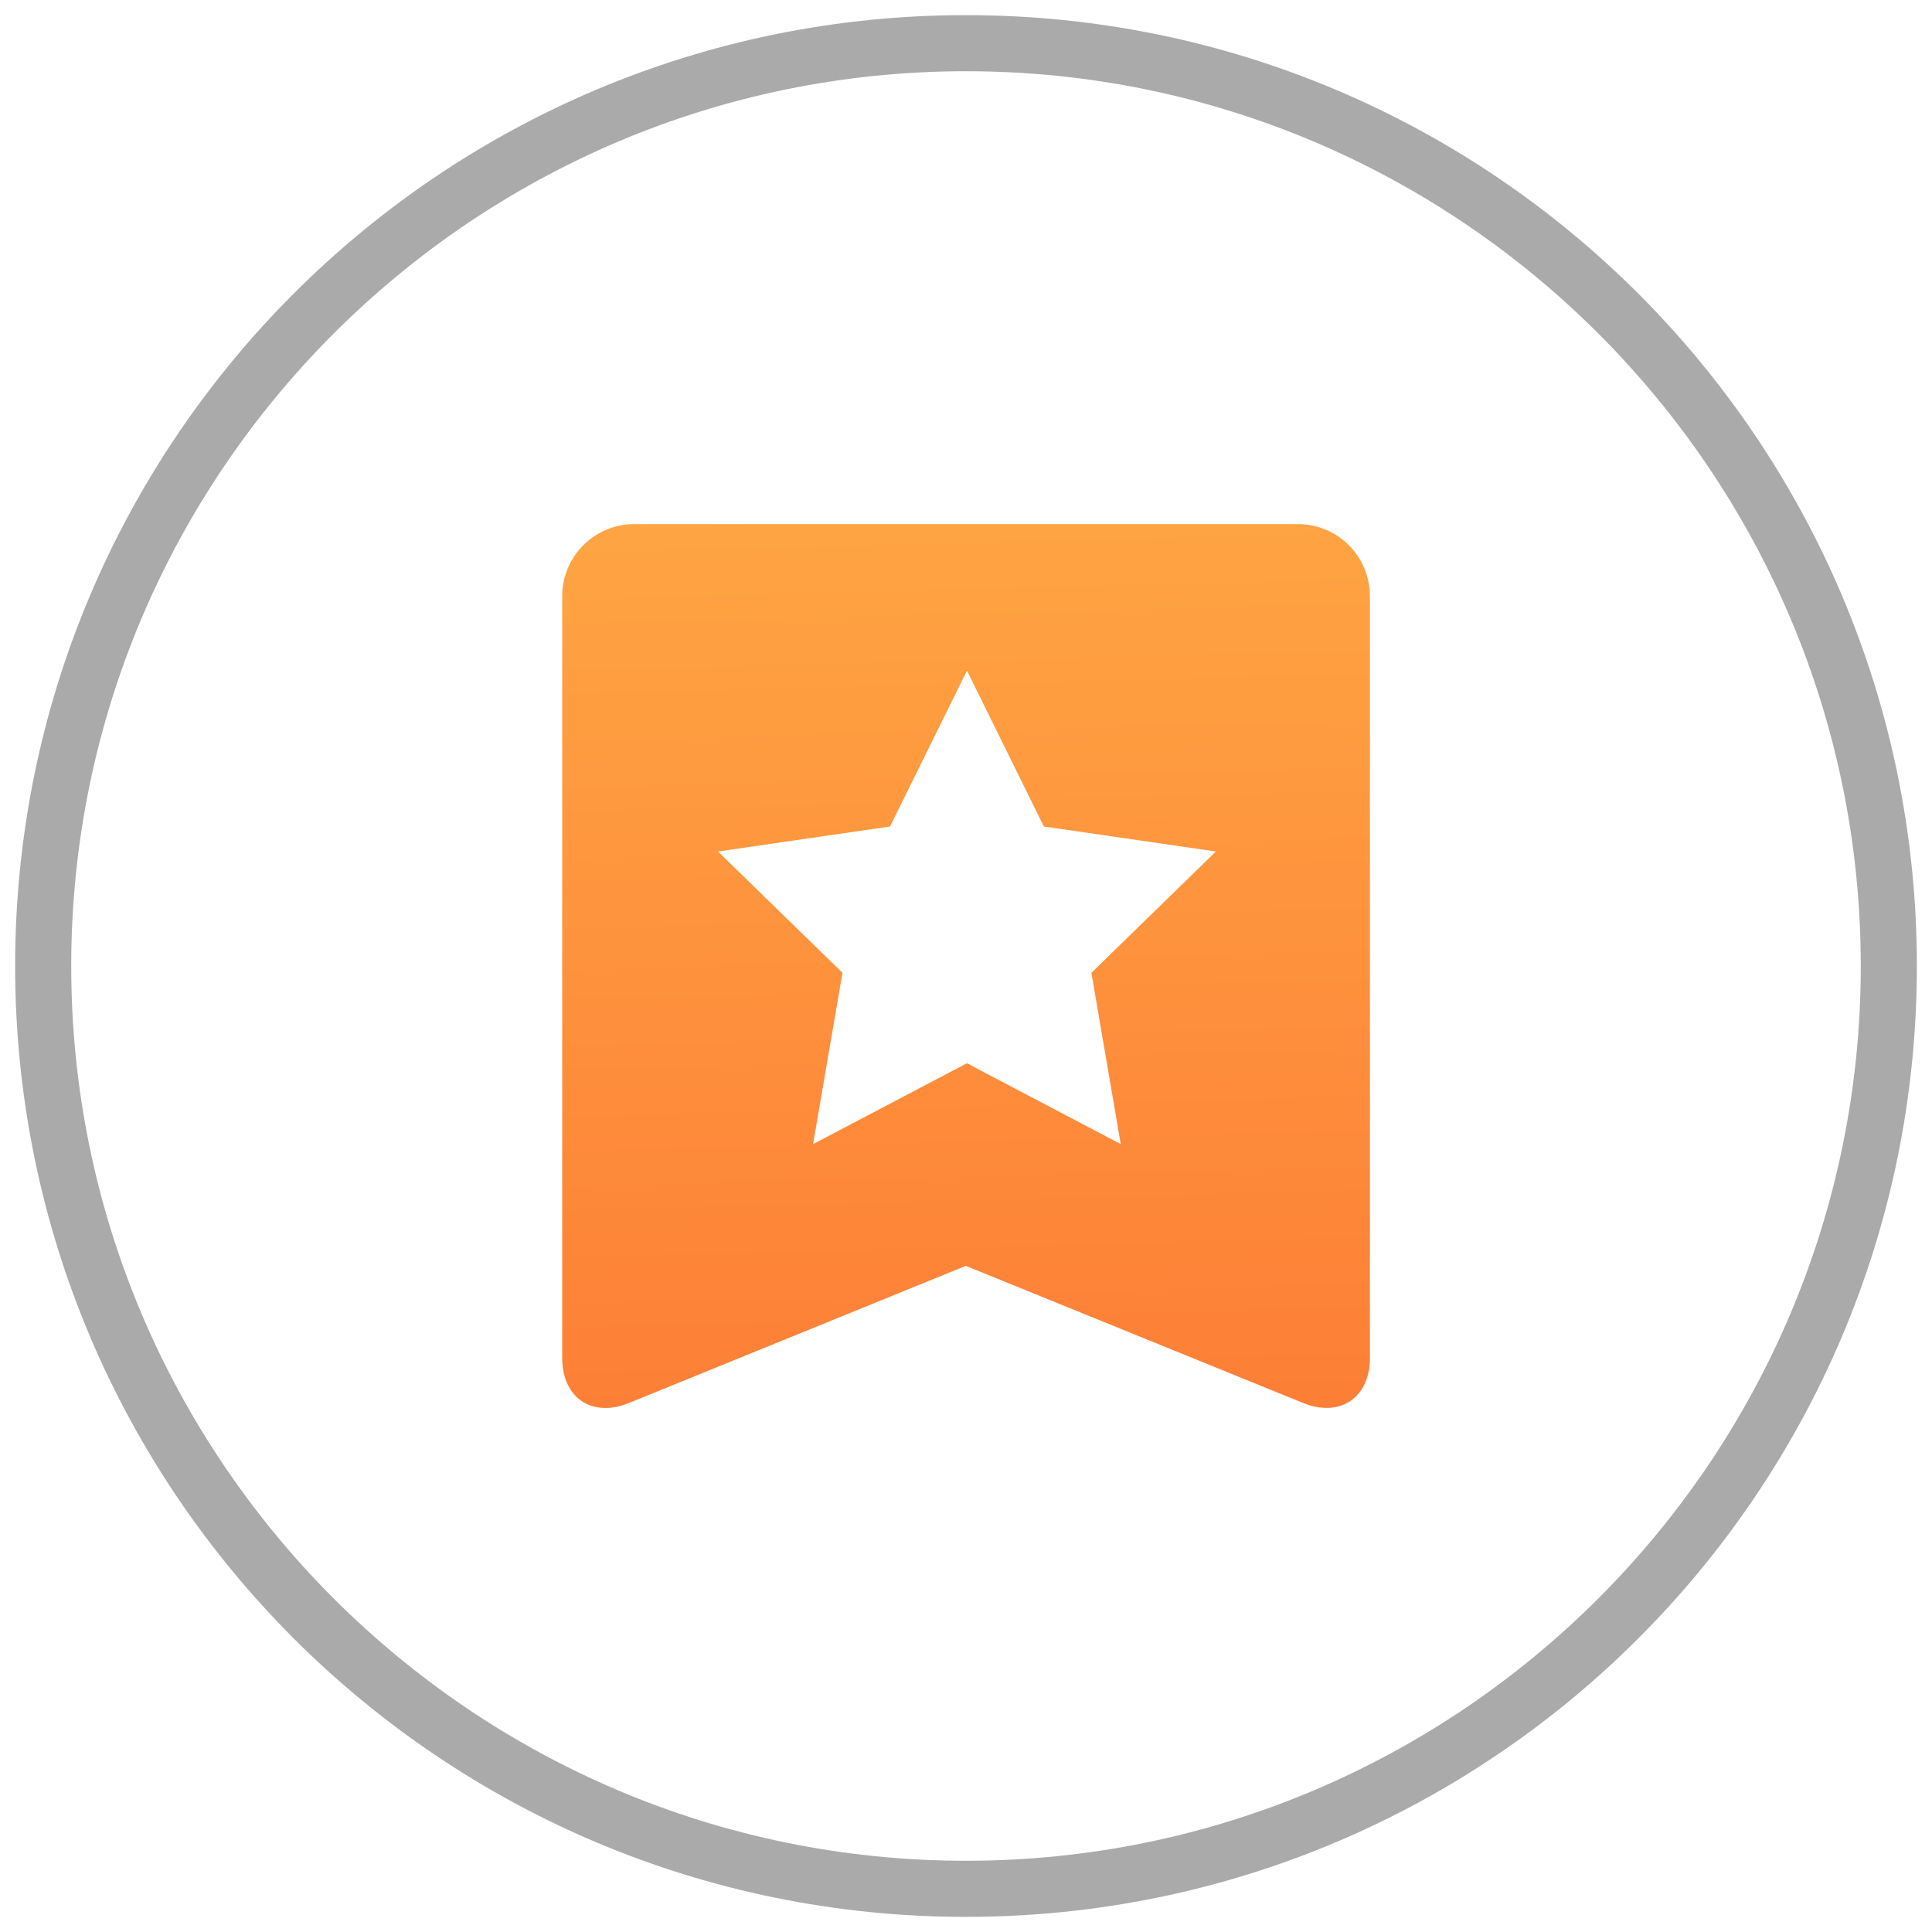 <?xml version="1.0" encoding="utf-8"?>
<!-- Generator: Adobe Illustrator 17.0.0, SVG Export Plug-In . SVG Version: 6.00 Build 0)  -->
<!DOCTYPE svg PUBLIC "-//W3C//DTD SVG 1.1//EN" "http://www.w3.org/Graphics/SVG/1.1/DTD/svg11.dtd">
<svg version="1.1" id="图层_1" xmlns="http://www.w3.org/2000/svg" xmlns:xlink="http://www.w3.org/1999/xlink" x="0px" y="0px"
	 width="30px" height="30px" viewBox="52.833 0 30 30" enable-background="new 52.833 0 30 30" xml:space="preserve">
<path fill="#AAAAAA" d="M67.833,0.235c-8.154,0-14.765,6.611-14.765,14.765s6.61,14.765,14.765,14.765
	c8.154,0,14.765-6.61,14.765-14.765C82.598,6.846,75.987,0.235,67.833,0.235z M67.833,28.894c-7.661,0-13.894-6.233-13.894-13.894
	S60.173,1.106,67.833,1.106c7.661,0,13.894,6.232,13.894,13.894C81.727,22.661,75.494,28.894,67.833,28.894z"/>
<linearGradient id="SVGID_1_" gradientUnits="userSpaceOnUse" x1="67.585" y1="5.344" x2="68.21" y2="30.094">
	<stop  offset="0" style="stop-color:#FFAC45"/>
	<stop  offset="1" style="stop-color:#FC682F"/>
</linearGradient>
<path fill="url(#SVGID_1_)" d="M72.986,8.138H62.681c-0.001,0-0.001,0-0.002,0c-0.618,0.002-1.118,0.504-1.116,1.122v11.826
	c0,0.621,0.463,0.933,1.035,0.7l5.232-2.13l5.239,2.13c0.57,0.231,1.036-0.081,1.036-0.7V9.26c0-0.001,0-0.001,0-0.002
	C74.105,8.639,73.604,8.138,72.986,8.138z M70.236,17.766l-2.389-1.256l-2.389,1.256l0.457-2.66l-1.933-1.884l2.671-0.388
	l1.195-2.42l1.194,2.42l2.671,0.388l-1.933,1.884L70.236,17.766z"/>
</svg>
